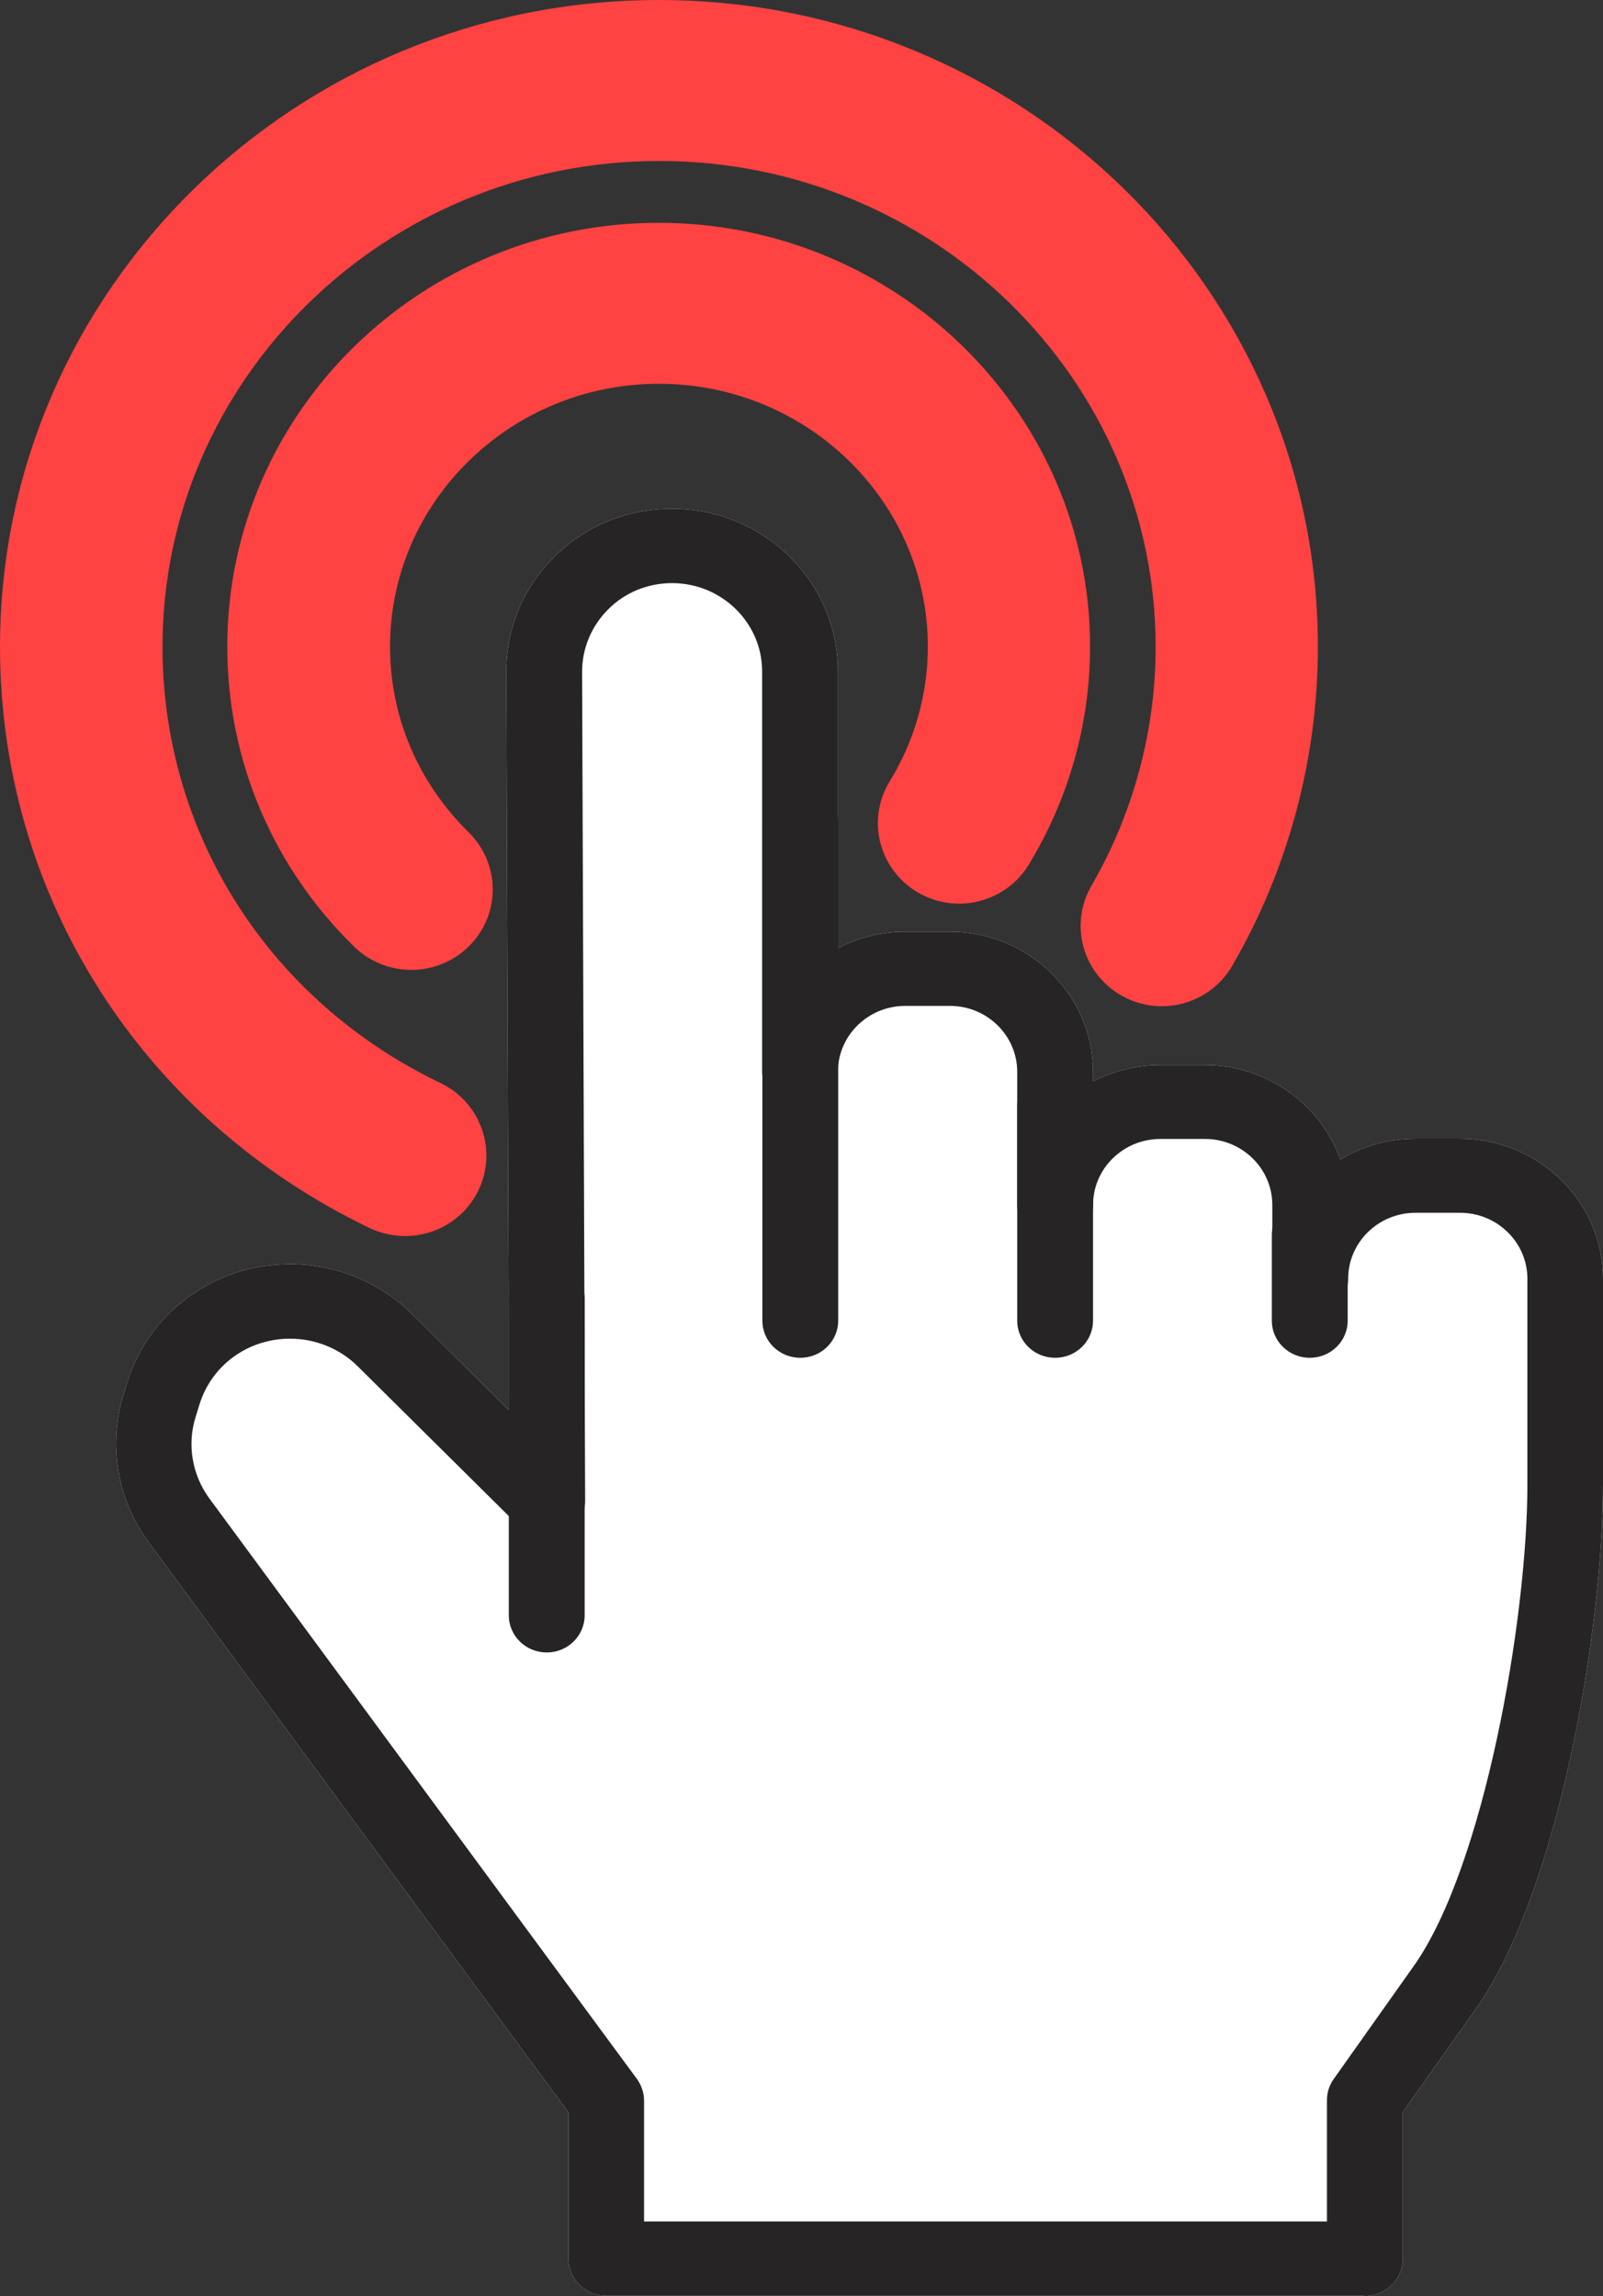 <svg width="37" height="53" viewBox="0 0 37 53" fill="none" xmlns="http://www.w3.org/2000/svg">
<rect x="0" y="0" width="37" height="53" fill="#333333" stroke="none"/>
<path d="M31.503 52.994H13.996C13.512 52.994 13.121 52.611 13.121 52.136V48.761L3.422 35.587C2.71 34.614 2.494 33.356 2.844 32.212L2.932 31.925C3.439 30.284 4.951 29.18 6.702 29.18C7.746 29.18 8.767 29.597 9.503 30.324L11.749 32.555L11.685 15.513C11.685 14.506 12.076 13.562 12.8 12.847C13.523 12.132 14.486 11.743 15.513 11.743C17.626 11.743 19.341 13.425 19.341 15.496V21.886C19.802 21.646 20.334 21.508 20.894 21.508H21.927C23.747 21.508 25.23 22.961 25.23 24.746V24.963C25.691 24.723 26.222 24.586 26.782 24.586H27.815C29.256 24.586 30.488 25.501 30.937 26.765C31.439 26.462 32.034 26.285 32.664 26.285H33.697C35.518 26.285 37 27.738 37 29.523V34.277C37 37.606 35.979 43.664 34.065 46.37L32.378 48.755V52.142C32.378 52.617 31.987 53 31.503 53V52.994Z" fill="white"/>
<path d="M31.503 52.994H13.996C13.512 52.994 13.121 52.611 13.121 52.136V48.761L3.422 35.587C2.71 34.614 2.494 33.356 2.844 32.212L2.932 31.925C3.439 30.284 4.951 29.18 6.702 29.18C7.746 29.18 8.767 29.597 9.503 30.324L11.749 32.555L11.685 15.513C11.685 14.506 12.076 13.562 12.8 12.847C13.523 12.132 14.486 11.743 15.513 11.743C17.626 11.743 19.341 13.425 19.341 15.496V21.886C19.802 21.646 20.334 21.508 20.894 21.508H21.927C23.747 21.508 25.23 22.961 25.23 24.746V24.963C25.691 24.723 26.222 24.586 26.782 24.586H27.815C29.256 24.586 30.488 25.501 30.937 26.765C31.439 26.462 32.034 26.285 32.664 26.285H33.697C35.518 26.285 37 27.738 37 29.523V34.277C37 37.606 35.979 43.664 34.065 46.37L32.378 48.755V52.142C32.378 52.617 31.987 53 31.503 53V52.994ZM14.871 51.278H30.628V48.481C30.628 48.303 30.68 48.138 30.785 47.989L32.629 45.386C34.257 43.092 35.255 37.366 35.255 34.271V29.517C35.255 28.682 34.561 27.995 33.703 27.995H32.67C31.818 27.995 31.118 28.676 31.118 29.517C31.118 29.992 30.727 30.375 30.242 30.375C29.758 30.375 29.367 29.992 29.367 29.517V27.812C29.367 26.977 28.673 26.291 27.815 26.291H26.782C25.93 26.291 25.23 26.971 25.23 27.812C25.23 28.287 24.839 28.67 24.354 28.67C23.87 28.67 23.479 28.287 23.479 27.812V24.74C23.479 23.905 22.785 23.219 21.927 23.219H20.894C20.042 23.219 19.341 23.899 19.341 24.74C19.341 25.215 18.951 25.599 18.466 25.599C17.982 25.599 17.591 25.215 17.591 24.74V15.496C17.591 14.375 16.657 13.46 15.513 13.46C14.959 13.46 14.434 13.671 14.043 14.06C13.652 14.449 13.436 14.964 13.436 15.507L13.506 34.648C13.506 34.997 13.296 35.312 12.963 35.444C12.636 35.575 12.257 35.501 12.006 35.255L8.254 31.536C7.845 31.13 7.279 30.901 6.696 30.901C5.721 30.901 4.881 31.514 4.601 32.429L4.513 32.715C4.315 33.35 4.437 34.053 4.834 34.591L14.702 47.989C14.807 48.138 14.866 48.309 14.866 48.492V51.29L14.871 51.278Z" fill="#272425"/>
<path d="M18.472 31.342C17.988 31.342 17.597 30.959 17.597 30.484V19.003C17.597 18.528 17.988 18.145 18.472 18.145C18.956 18.145 19.347 18.528 19.347 19.003V30.484C19.347 30.959 18.956 31.342 18.472 31.342Z" fill="#272425"/>
<path d="M24.354 31.342C23.869 31.342 23.479 30.959 23.479 30.484V25.536C23.479 25.061 23.869 24.677 24.354 24.677C24.838 24.677 25.229 25.061 25.229 25.536V30.484C25.229 30.959 24.838 31.342 24.354 31.342Z" fill="#272425"/>
<path d="M30.232 31.342C29.747 31.342 29.356 30.959 29.356 30.484V28.51C29.356 28.035 29.747 27.652 30.232 27.652C30.716 27.652 31.107 28.035 31.107 28.51V30.484C31.107 30.959 30.716 31.342 30.232 31.342Z" fill="#272425"/>
<path d="M12.62 38.144C12.135 38.144 11.744 37.76 11.744 37.286V29.986C11.744 29.511 12.135 29.128 12.62 29.128C13.104 29.128 13.495 29.511 13.495 29.986V37.286C13.495 37.76 13.104 38.144 12.62 38.144Z" fill="#272425"/>
<path d="M23.315 19.706L23.316 19.703C24.192 18.264 24.661 16.613 24.661 14.924C24.661 9.799 20.407 5.643 15.204 5.643C10 5.643 5.746 9.793 5.746 14.924C5.746 17.411 6.735 19.742 8.522 21.494C8.789 21.755 9.144 21.888 9.491 21.888H9.497C9.843 21.888 10.197 21.756 10.464 21.495C11.012 20.965 11.007 20.099 10.466 19.567C9.2 18.321 8.503 16.675 8.503 14.924C8.503 11.314 11.502 8.359 15.21 8.359C18.917 8.359 21.916 11.314 21.916 14.924C21.916 16.113 21.586 17.28 20.964 18.294C20.563 18.944 20.783 19.78 21.432 20.165C22.079 20.549 22.919 20.346 23.315 19.706Z" fill="#FF4242" stroke="#FF4242"/>
<path d="M8.749 27.897L8.749 27.897L8.754 27.899C8.944 27.988 9.15 28.032 9.351 28.032C9.856 28.032 10.345 27.757 10.586 27.275L10.586 27.275L10.588 27.271C10.921 26.591 10.633 25.776 9.952 25.451C5.815 23.467 3.251 19.436 3.251 14.93C3.251 8.482 8.613 3.216 15.216 3.216C21.817 3.216 27.174 8.482 27.174 14.93C27.174 16.952 26.638 18.948 25.625 20.697C25.244 21.354 25.481 22.182 26.14 22.55C26.79 22.918 27.63 22.696 28.008 22.045L28.008 22.045C29.26 19.886 29.919 17.426 29.919 14.93C29.919 6.961 23.314 0.5 15.21 0.5C7.106 0.5 0.5 6.961 0.5 14.93C0.5 20.486 3.666 25.453 8.749 27.897Z" fill="#FF4242" stroke="#FF4242"/>
</svg>
